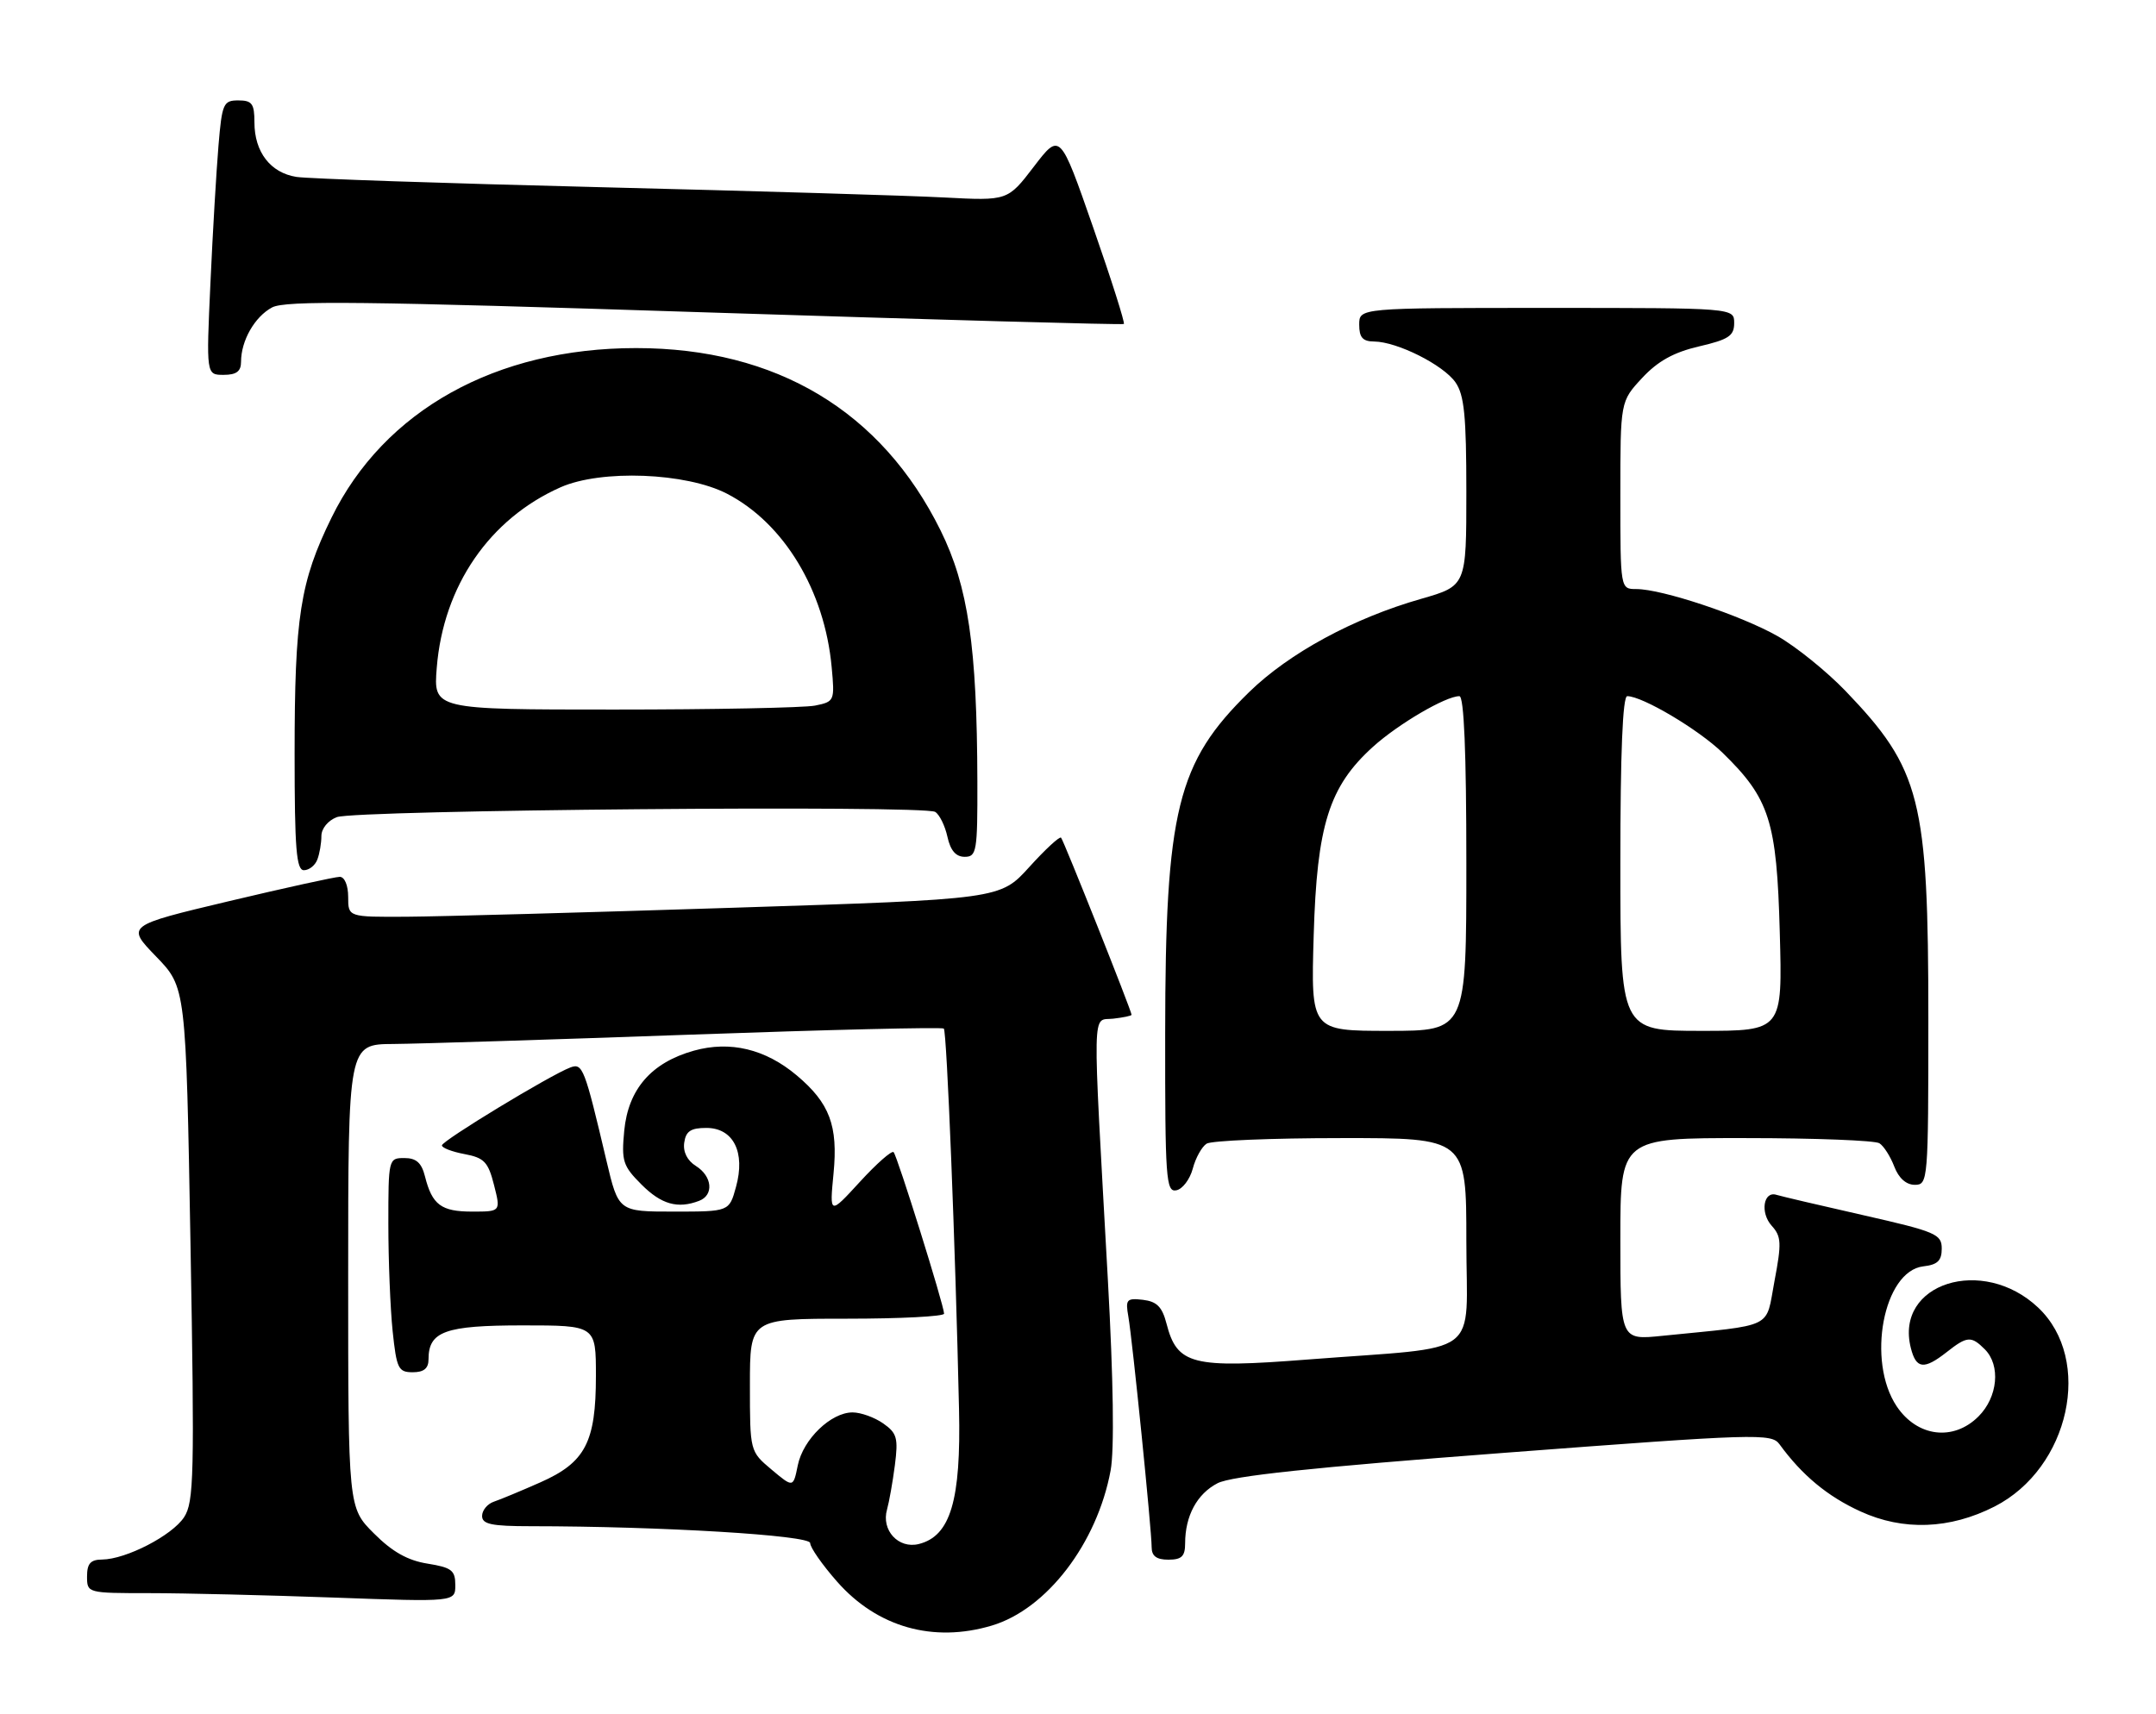 <?xml version="1.0" encoding="UTF-8" standalone="no"?>
<!DOCTYPE svg PUBLIC "-//W3C//DTD SVG 1.1//EN" "http://www.w3.org/Graphics/SVG/1.1/DTD/svg11.dtd" >
<svg xmlns="http://www.w3.org/2000/svg" xmlns:xlink="http://www.w3.org/1999/xlink" version="1.1" viewBox="0 0 322 256">
 <g >
 <path fill="currentColor"
d=" M 148.14 242.84 C 156.33 240.39 163.85 230.57 165.87 219.68 C 166.44 216.63 166.29 206.17 165.46 191.18 C 163.13 149.18 163.06 152.55 166.25 152.18 C 167.76 152.01 169.00 151.75 169.00 151.60 C 169.00 151.03 158.85 125.52 158.47 125.14 C 158.25 124.91 156.11 126.89 153.72 129.53 C 149.37 134.33 149.37 134.33 109.44 135.61 C 87.47 136.32 65.56 136.92 60.75 136.95 C 52.00 137.00 52.00 137.00 52.00 134.00 C 52.00 132.27 51.47 131.00 50.75 130.99 C 50.06 130.99 42.60 132.63 34.18 134.63 C 18.85 138.28 18.85 138.28 23.31 142.89 C 27.77 147.50 27.77 147.50 28.45 185.83 C 29.06 220.41 28.97 224.40 27.49 226.66 C 25.69 229.40 18.83 232.94 15.25 232.98 C 13.52 232.99 13.00 233.58 13.00 235.50 C 13.00 237.99 13.04 238.00 22.34 238.00 C 27.48 238.00 39.85 238.30 49.84 238.66 C 68.00 239.32 68.00 239.32 68.00 236.79 C 68.00 234.59 67.45 234.17 63.85 233.59 C 60.89 233.12 58.58 231.82 55.85 229.08 C 52.00 225.24 52.00 225.24 52.00 190.62 C 52.00 156.00 52.00 156.00 58.75 155.96 C 62.46 155.93 82.38 155.31 103.00 154.57 C 123.62 153.83 140.71 153.42 140.96 153.66 C 141.41 154.08 142.69 186.16 143.23 210.50 C 143.54 224.16 141.96 229.47 137.23 230.66 C 134.18 231.42 131.59 228.60 132.48 225.50 C 132.79 224.40 133.32 221.43 133.65 218.89 C 134.17 214.83 133.97 214.09 131.90 212.64 C 130.61 211.74 128.56 211.00 127.33 211.00 C 124.10 211.00 119.95 215.01 119.15 218.90 C 118.47 222.26 118.47 222.26 115.23 219.54 C 112.00 216.82 112.00 216.82 112.00 206.91 C 112.00 197.00 112.00 197.00 126.50 197.00 C 134.47 197.00 141.00 196.66 141.00 196.25 C 140.99 195.02 134.01 172.68 133.46 172.12 C 133.18 171.84 130.91 173.84 128.42 176.56 C 123.89 181.50 123.89 181.50 124.49 175.29 C 125.18 168.16 123.91 164.79 118.99 160.65 C 114.31 156.71 109.05 155.45 103.63 156.96 C 97.28 158.74 93.83 162.70 93.23 168.91 C 92.80 173.46 93.03 174.18 95.80 176.95 C 98.77 179.93 101.22 180.62 104.42 179.39 C 106.65 178.54 106.38 175.72 103.94 174.19 C 102.64 173.38 101.99 172.08 102.19 170.70 C 102.43 168.99 103.17 168.50 105.49 168.50 C 109.53 168.50 111.36 172.13 109.92 177.32 C 108.91 181.00 108.91 181.00 100.64 181.00 C 92.37 181.00 92.37 181.00 90.57 173.38 C 87.30 159.50 87.02 158.78 85.18 159.47 C 82.18 160.60 66.00 170.42 66.00 171.11 C 66.00 171.48 67.52 172.06 69.38 172.41 C 72.31 172.96 72.91 173.58 73.78 177.02 C 74.79 181.00 74.79 181.00 70.52 181.00 C 65.89 181.00 64.54 179.99 63.47 175.74 C 62.96 173.71 62.17 173.00 60.39 173.00 C 58.03 173.00 58.00 173.13 58.00 182.85 C 58.00 188.27 58.29 195.47 58.64 198.85 C 59.23 204.46 59.49 205.00 61.64 205.00 C 63.30 205.00 64.00 204.43 64.00 203.07 C 64.00 198.89 66.47 198.00 78.07 198.00 C 89.00 198.00 89.00 198.00 89.00 205.55 C 89.00 215.47 87.42 218.48 80.68 221.46 C 77.83 222.72 74.71 224.02 73.75 224.34 C 72.79 224.67 72.00 225.63 72.00 226.47 C 72.00 227.70 73.41 228.00 79.25 228.00 C 98.70 228.01 121.00 229.35 121.00 230.52 C 121.00 231.18 122.81 233.77 125.02 236.28 C 131.01 243.09 139.38 245.46 148.14 242.84 Z  M 177.00 230.57 C 177.00 226.46 178.77 223.17 181.84 221.58 C 183.94 220.50 195.93 219.22 224.63 217.04 C 262.41 214.17 264.57 214.11 265.77 215.76 C 269.13 220.38 272.95 223.55 277.86 225.79 C 284.25 228.72 291.21 228.46 297.89 225.06 C 309.11 219.33 312.65 203.12 304.39 195.33 C 296.12 187.53 282.95 191.71 285.38 201.36 C 286.17 204.52 287.34 204.66 290.73 202.00 C 293.79 199.59 294.40 199.54 296.43 201.57 C 298.83 203.97 298.38 208.71 295.49 211.60 C 291.75 215.34 286.35 214.67 283.28 210.10 C 278.74 203.34 281.29 189.87 287.25 189.18 C 289.37 188.94 290.00 188.34 290.00 186.53 C 290.00 184.37 289.14 184.00 278.25 181.53 C 271.79 180.07 265.97 178.70 265.33 178.50 C 263.37 177.87 262.85 181.17 264.60 183.11 C 266.05 184.71 266.10 185.69 265.02 191.38 C 263.65 198.63 265.27 197.84 248.25 199.56 C 242.00 200.20 242.00 200.20 242.00 185.10 C 242.00 170.00 242.00 170.00 260.75 170.02 C 271.06 170.02 280.03 170.37 280.69 170.79 C 281.34 171.20 282.34 172.77 282.91 174.27 C 283.57 176.00 284.69 177.00 285.98 177.00 C 287.95 177.00 288.00 176.43 288.00 152.21 C 288.00 119.38 286.87 114.93 275.60 103.19 C 272.79 100.28 268.25 96.61 265.50 95.04 C 260.07 91.95 248.24 88.00 244.39 88.00 C 242.00 88.00 242.00 88.00 242.00 73.99 C 242.00 59.97 242.00 59.97 245.25 56.47 C 247.59 53.95 249.97 52.63 253.75 51.75 C 258.18 50.72 259.00 50.17 259.00 48.26 C 259.00 46.00 259.00 46.00 231.00 46.00 C 203.00 46.00 203.00 46.00 203.00 48.50 C 203.00 50.42 203.52 51.01 205.25 51.02 C 208.68 51.06 215.54 54.50 217.37 57.11 C 218.69 59.00 219.00 62.12 219.00 73.48 C 219.00 87.52 219.00 87.52 212.25 89.46 C 202.16 92.34 192.54 97.56 186.57 103.38 C 175.80 113.90 174.04 121.03 174.02 154.32 C 174.00 176.09 174.14 178.12 175.68 177.82 C 176.60 177.65 177.71 176.19 178.14 174.59 C 178.56 172.98 179.50 171.30 180.21 170.85 C 180.92 170.40 189.94 170.02 200.25 170.02 C 219.00 170.00 219.00 170.00 219.00 185.39 C 219.00 203.16 221.83 201.04 195.29 203.10 C 178.04 204.45 175.80 203.88 174.22 197.74 C 173.57 195.23 172.78 194.43 170.70 194.18 C 168.26 193.90 168.07 194.12 168.52 196.68 C 169.13 200.18 172.00 228.57 172.00 231.13 C 172.00 232.46 172.72 233.00 174.50 233.00 C 176.48 233.00 177.00 232.50 177.00 230.57 Z  M 47.39 128.42 C 47.73 127.55 48.00 125.96 48.00 124.89 C 48.00 123.78 48.99 122.57 50.31 122.07 C 53.13 121.00 138.03 120.25 139.67 121.29 C 140.32 121.69 141.14 123.37 141.50 125.01 C 141.95 127.06 142.76 128.00 144.08 128.00 C 145.86 128.00 146.00 127.19 145.97 116.75 C 145.92 96.62 144.60 87.60 140.48 79.25 C 131.66 61.41 115.95 52.00 95.00 52.00 C 74.07 52.00 57.37 61.30 49.51 77.34 C 44.82 86.91 44.00 92.14 44.00 112.64 C 44.00 126.81 44.26 130.00 45.39 130.00 C 46.16 130.00 47.06 129.29 47.39 128.42 Z  M 36.00 54.05 C 36.00 50.89 38.04 47.32 40.63 45.93 C 42.60 44.87 54.19 45.00 105.27 46.66 C 139.50 47.76 167.66 48.55 167.85 48.40 C 168.04 48.25 165.98 41.75 163.26 33.96 C 158.32 19.78 158.32 19.78 154.41 24.89 C 150.50 30.00 150.50 30.00 141.00 29.50 C 135.78 29.22 112.60 28.53 89.50 27.96 C 66.40 27.39 46.05 26.70 44.28 26.43 C 40.39 25.82 38.00 22.71 38.00 18.28 C 38.00 15.49 37.64 15.00 35.60 15.00 C 33.36 15.00 33.16 15.45 32.63 21.75 C 32.32 25.46 31.77 34.69 31.43 42.25 C 30.80 56.00 30.80 56.00 33.40 56.00 C 35.31 56.00 36.00 55.48 36.00 54.05 Z  M 196.20 139.75 C 196.68 123.25 198.49 117.50 205.07 111.55 C 208.84 108.15 215.92 104.00 217.96 104.00 C 218.65 104.00 219.00 112.36 219.00 129.00 C 219.00 154.00 219.00 154.00 207.39 154.00 C 195.78 154.00 195.78 154.00 196.20 139.75 Z  M 242.00 129.00 C 242.00 112.46 242.35 104.00 243.03 104.00 C 245.30 104.00 253.71 109.00 257.26 112.45 C 264.29 119.30 265.36 122.64 265.81 139.25 C 266.22 154.00 266.22 154.00 254.11 154.00 C 242.00 154.00 242.00 154.00 242.00 129.00 Z  M 65.23 99.75 C 66.21 87.54 73.10 77.50 83.73 72.79 C 89.80 70.11 102.46 70.60 108.57 73.75 C 117.08 78.15 123.16 88.21 124.21 99.66 C 124.68 104.71 124.63 104.82 121.72 105.41 C 120.09 105.73 106.59 106.00 91.74 106.00 C 64.73 106.00 64.73 106.00 65.23 99.75 Z "/>
</g>
</svg>